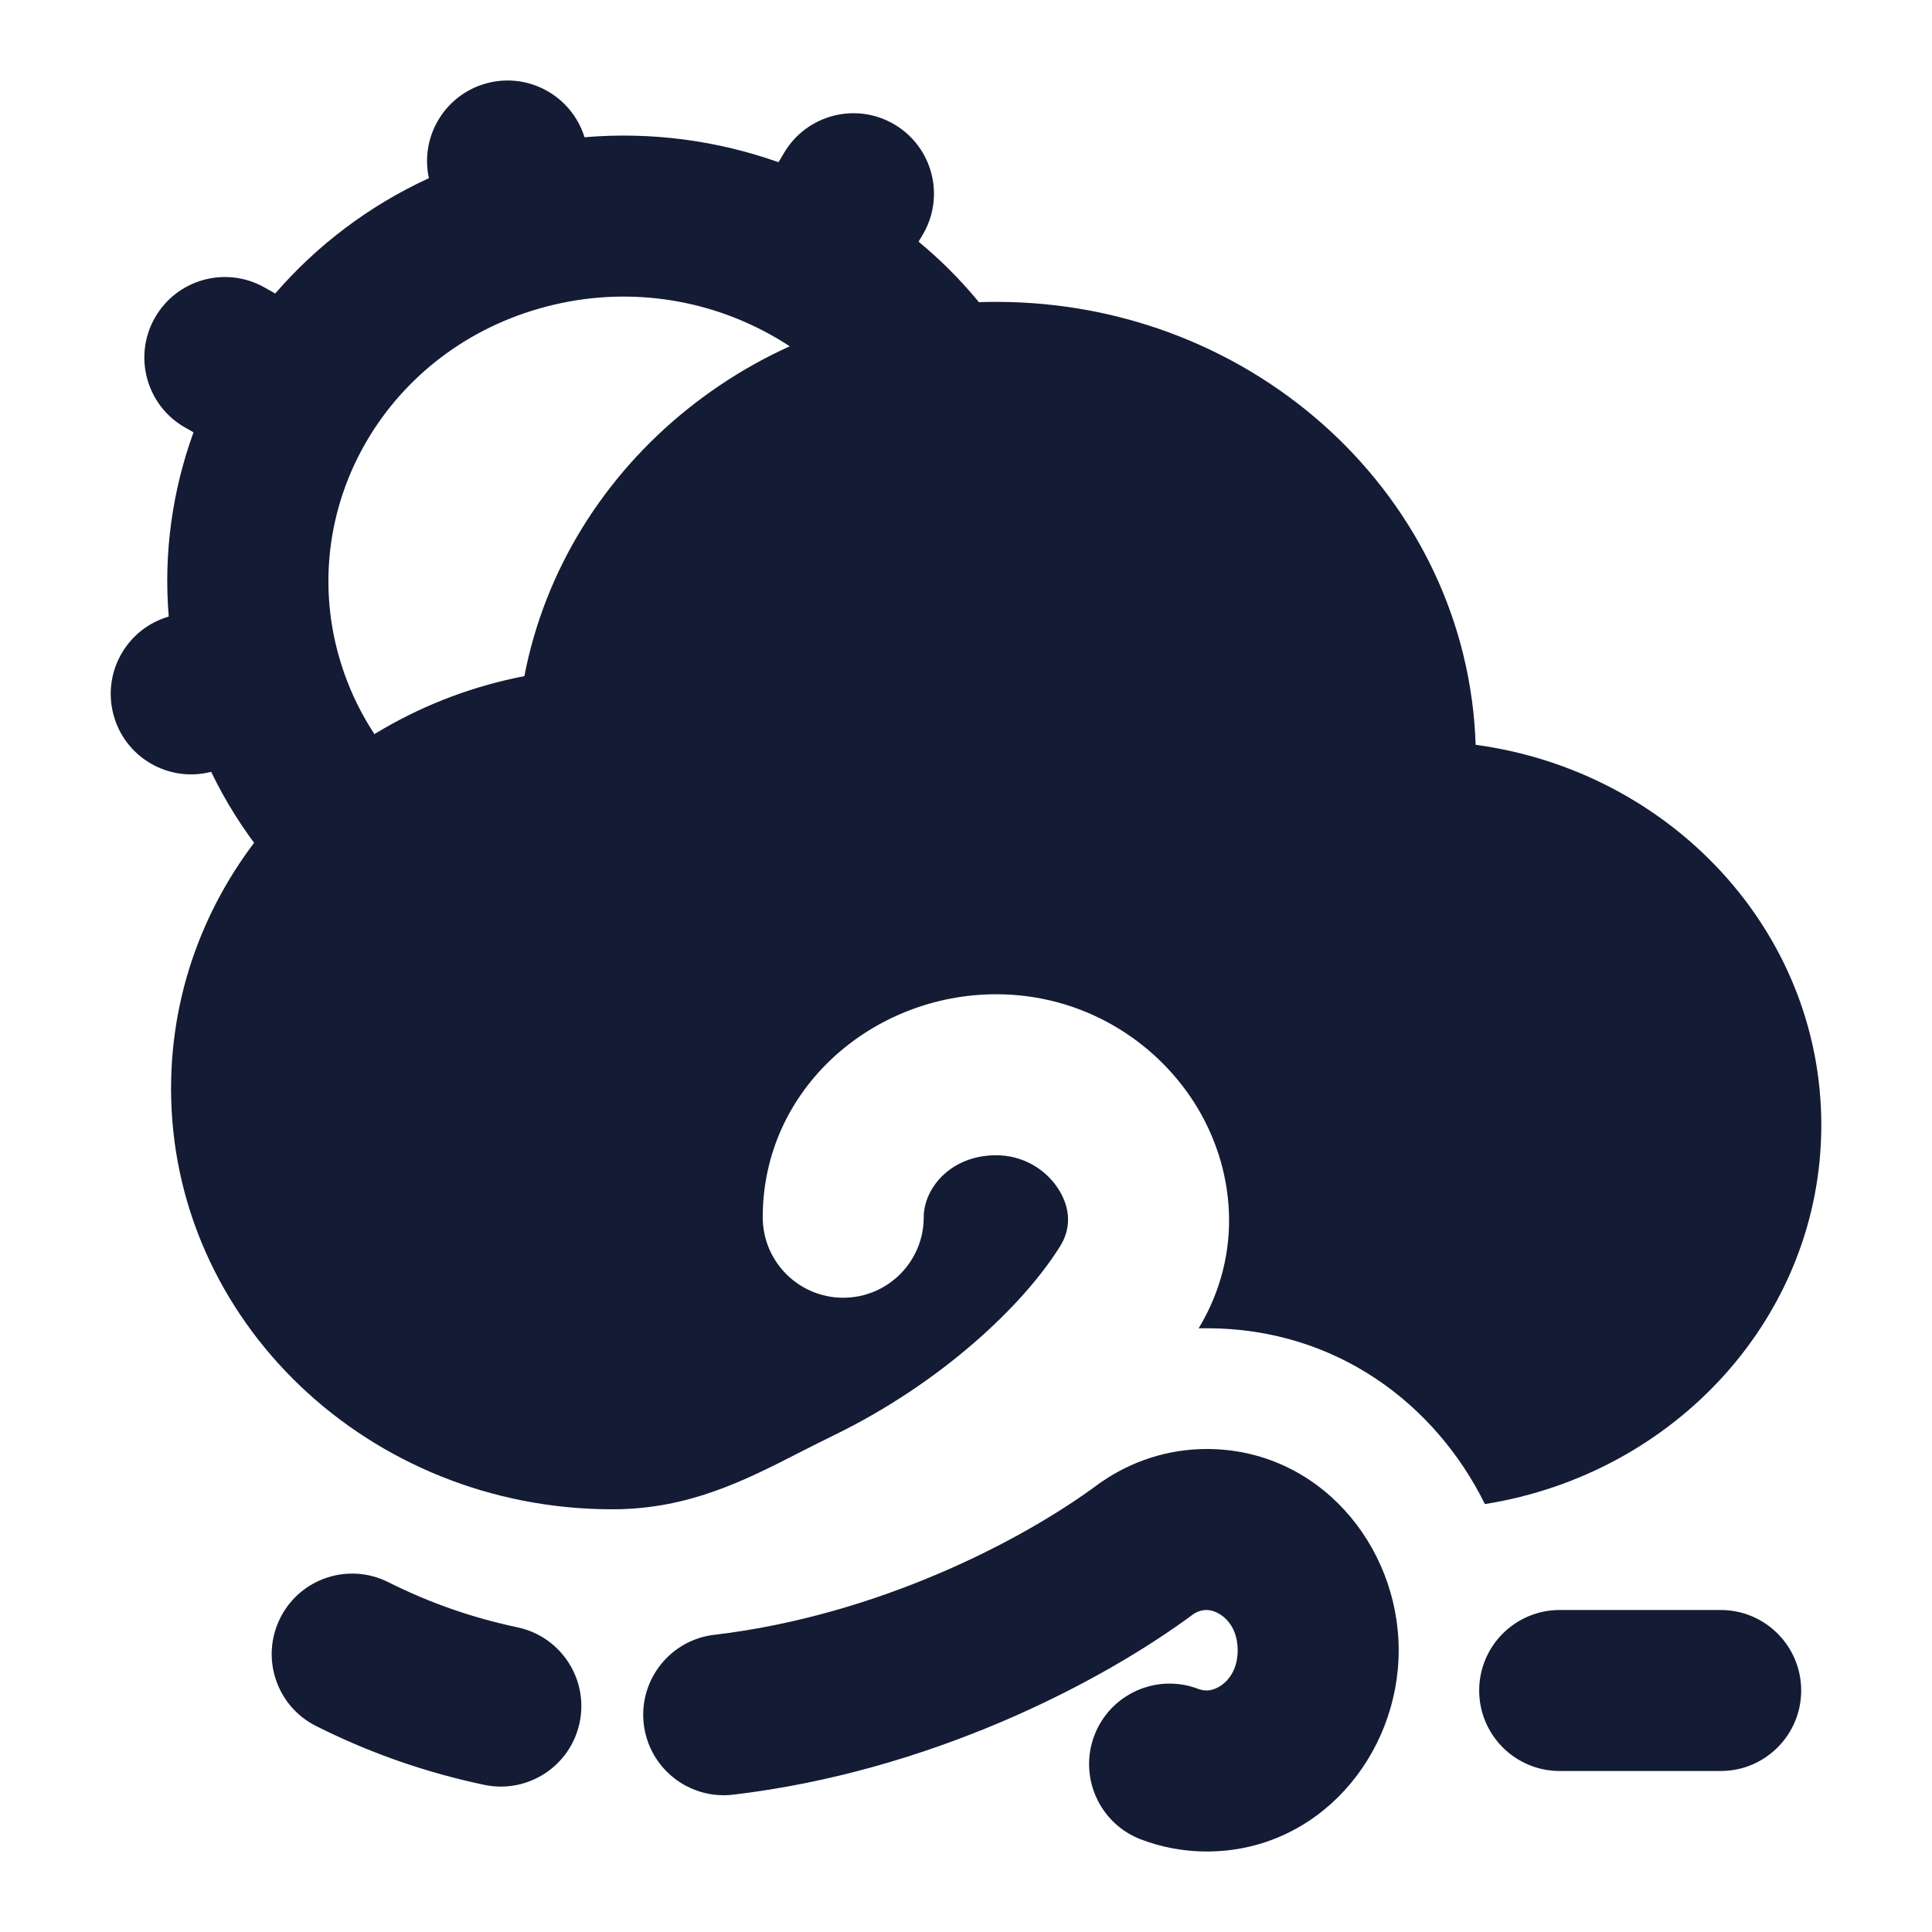 <svg width="24" height="24" viewBox="0 0 24 24" fill="none" xmlns="http://www.w3.org/2000/svg">
<path fill-rule="evenodd" clip-rule="evenodd" d="M7.261 1.705C7.102 1.191 6.562 0.892 6.04 1.036C5.525 1.178 5.215 1.698 5.328 2.213C4.581 2.557 3.934 3.05 3.419 3.646L3.284 3.57C2.802 3.299 2.193 3.47 1.922 3.951C1.651 4.432 1.821 5.042 2.303 5.313L2.404 5.37C2.143 6.089 2.03 6.867 2.096 7.659C1.578 7.81 1.271 8.346 1.408 8.872C1.546 9.405 2.09 9.725 2.623 9.588C2.803 9.961 3.022 10.307 3.275 10.624C3.619 11.056 4.249 11.126 4.68 10.782C5.112 10.438 5.183 9.808 4.838 9.377C4.551 9.016 4.332 8.597 4.203 8.129C3.947 7.2 4.1 6.249 4.563 5.466C5.027 4.681 5.802 4.065 6.789 3.808C7.772 3.551 8.766 3.707 9.578 4.161C9.584 4.164 9.59 4.167 9.596 4.171C9.981 4.388 10.324 4.673 10.606 5.012C10.959 5.437 11.589 5.495 12.014 5.143C12.439 4.79 12.497 4.159 12.145 3.735C11.923 3.467 11.677 3.222 11.411 3.002L11.462 2.916C11.744 2.441 11.587 1.828 11.111 1.546C10.636 1.265 10.023 1.422 9.741 1.897L9.671 2.015C8.914 1.747 8.094 1.634 7.261 1.705Z" fill="#141B34"/>
<path fill-rule="evenodd" clip-rule="evenodd" d="M14.828 20.049C14.881 20.015 14.936 20 14.991 20C15.129 20 15.375 20.147 15.375 20.5C15.375 20.853 15.129 21 14.991 21C14.954 21 14.92 20.993 14.887 20.981C14.371 20.783 13.793 21.041 13.595 21.557C13.398 22.073 13.656 22.651 14.171 22.849C14.427 22.947 14.704 23 14.991 23C16.381 23 17.375 21.804 17.375 20.5C17.375 19.196 16.381 18 14.991 18C14.507 18 14.058 18.152 13.688 18.406L13.671 18.417L13.654 18.429C12.706 19.137 10.902 20.069 8.874 20.308C8.325 20.372 7.933 20.869 7.997 21.418C8.062 21.966 8.559 22.359 9.108 22.294C11.533 22.008 13.65 20.922 14.828 20.049ZM3.482 20.098C3.73 19.605 4.331 19.406 4.825 19.655C5.353 19.92 5.89 20.102 6.427 20.215C6.968 20.329 7.314 20.859 7.2 21.4C7.086 21.94 6.556 22.286 6.015 22.172C5.317 22.025 4.615 21.788 3.926 21.441C3.432 21.193 3.234 20.592 3.482 20.098Z" fill="#141B34"/>
<path fill-rule="evenodd" clip-rule="evenodd" d="M18.375 21C18.375 20.448 18.823 20 19.375 20H21.375C21.927 20 22.375 20.448 22.375 21C22.375 21.552 21.927 22 21.375 22H19.375C18.823 22 18.375 21.552 18.375 21Z" fill="#141B34"/>
<path d="M2.125 13.522C2.125 10.992 4.01 8.883 6.514 8.399C7.023 5.754 9.453 3.75 12.375 3.75C15.603 3.75 18.232 6.197 18.331 9.252C20.759 9.582 22.625 11.571 22.625 13.976C22.625 16.344 20.817 18.308 18.446 18.684C17.833 17.444 16.601 16.5 14.991 16.5C14.957 16.5 14.924 16.5 14.89 16.501C15.459 15.558 15.339 14.495 14.841 13.706C14.342 12.917 13.44 12.351 12.375 12.351C10.841 12.351 9.475 13.525 9.475 15.121C9.475 15.673 9.923 16.121 10.475 16.121C11.027 16.121 11.475 15.673 11.475 15.121C11.475 14.761 11.81 14.351 12.375 14.351C12.711 14.351 12.994 14.528 13.15 14.774C13.3 15.011 13.306 15.261 13.171 15.478C12.716 16.212 11.694 17.18 10.356 17.831C10.22 17.897 10.085 17.966 9.95 18.034C9.254 18.391 8.554 18.749 7.608 18.749C4.58 18.749 2.125 16.409 2.125 13.522Z" fill="#141B34"/>
</svg>
